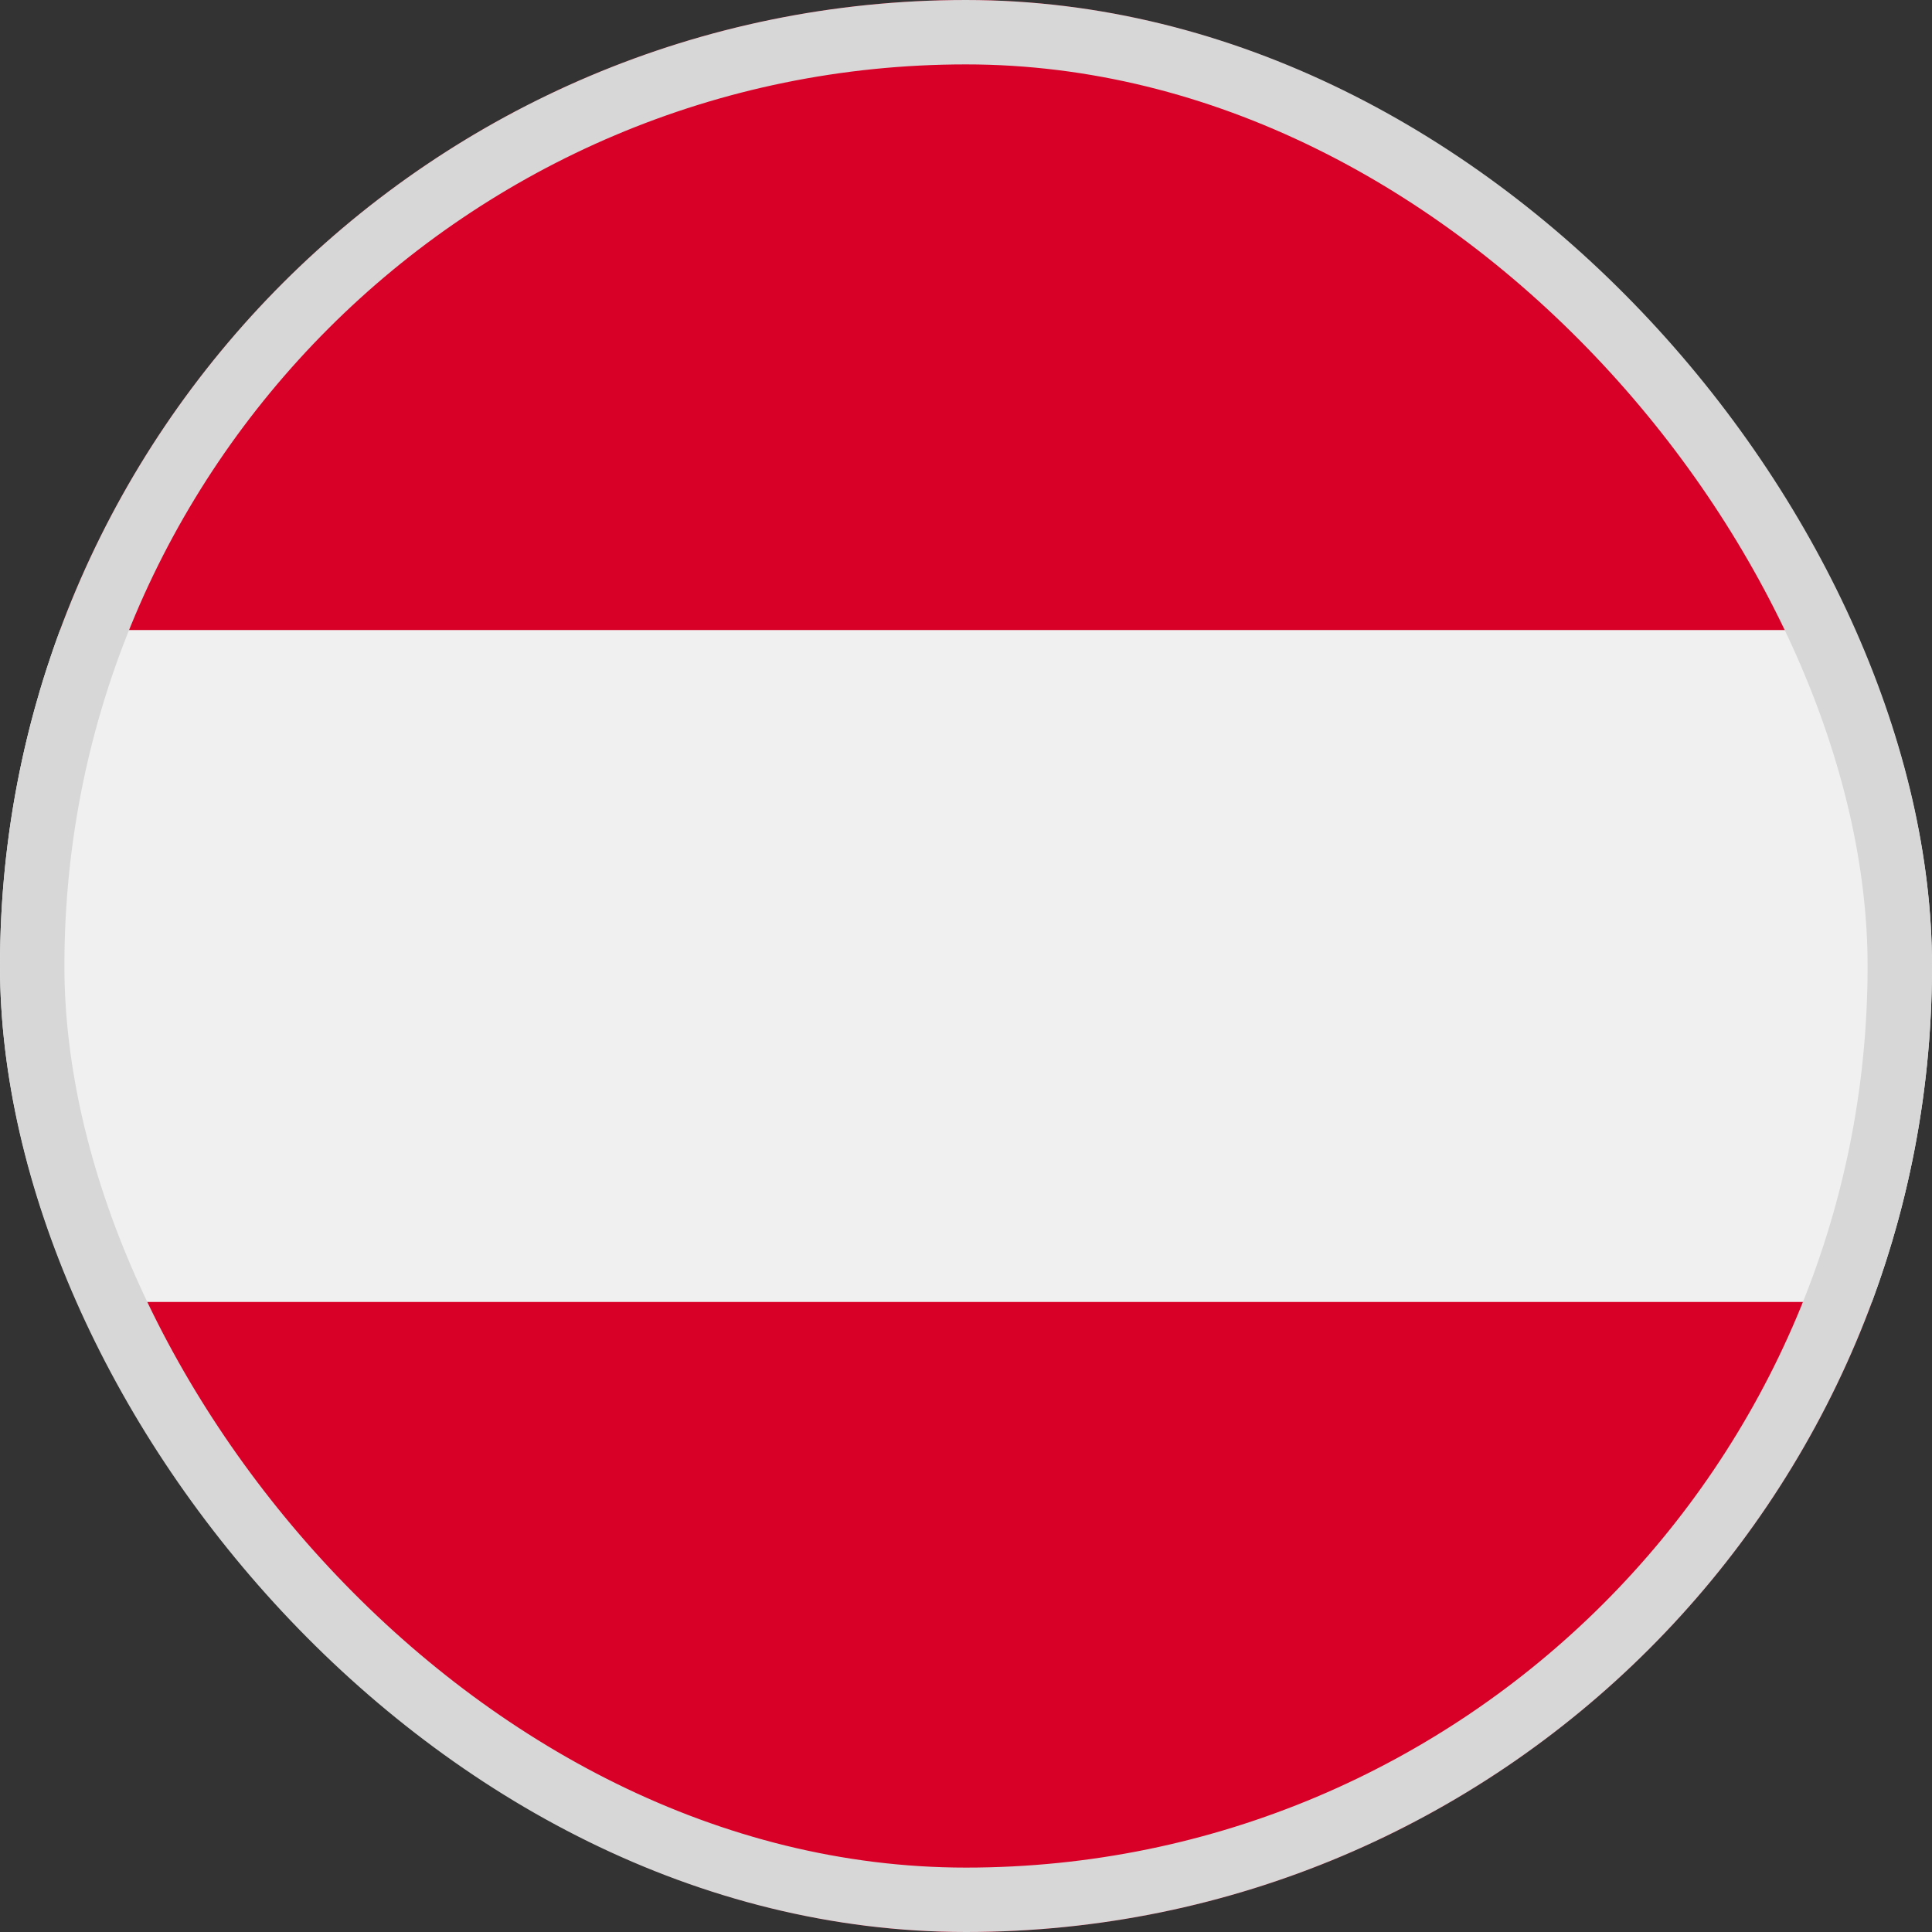 <svg width="30" height="30" viewBox="0 0 30 30" fill="none" xmlns="http://www.w3.org/2000/svg">
<rect x="0" y="0" width="30" height="30" fill="#333333" stroke="none"/>
<g clip-path="url(#clip0_5568_212233)">
<path d="M29.067 20.217C29.67 18.592 30 16.835 30 15C30 13.165 29.67 11.408 29.067 9.783L15 8.478L0.933 9.783C0.33 11.408 0 13.165 0 15C0 16.835 0.33 18.592 0.933 20.217L15 21.522L29.067 20.217Z" fill="#F0F0F0"/>
<path d="M15 30C21.449 30 26.947 25.929 29.067 20.217H0.933C3.052 25.929 8.55 30 15 30Z" fill="#D80027"/>
<path d="M15 0C8.55 0 3.052 4.071 0.933 9.783H29.067C26.947 4.071 21.449 0 15 0Z" fill="#D80027"/>
</g>
<rect x="0.5" y="0.5" width="29" height="29" rx="14.5" stroke="#D7D7D7"/>
<defs>
<clipPath id="clip0_5568_212233">
<rect width="30" height="30" rx="15" fill="white"/>
</clipPath>
</defs>
</svg>
